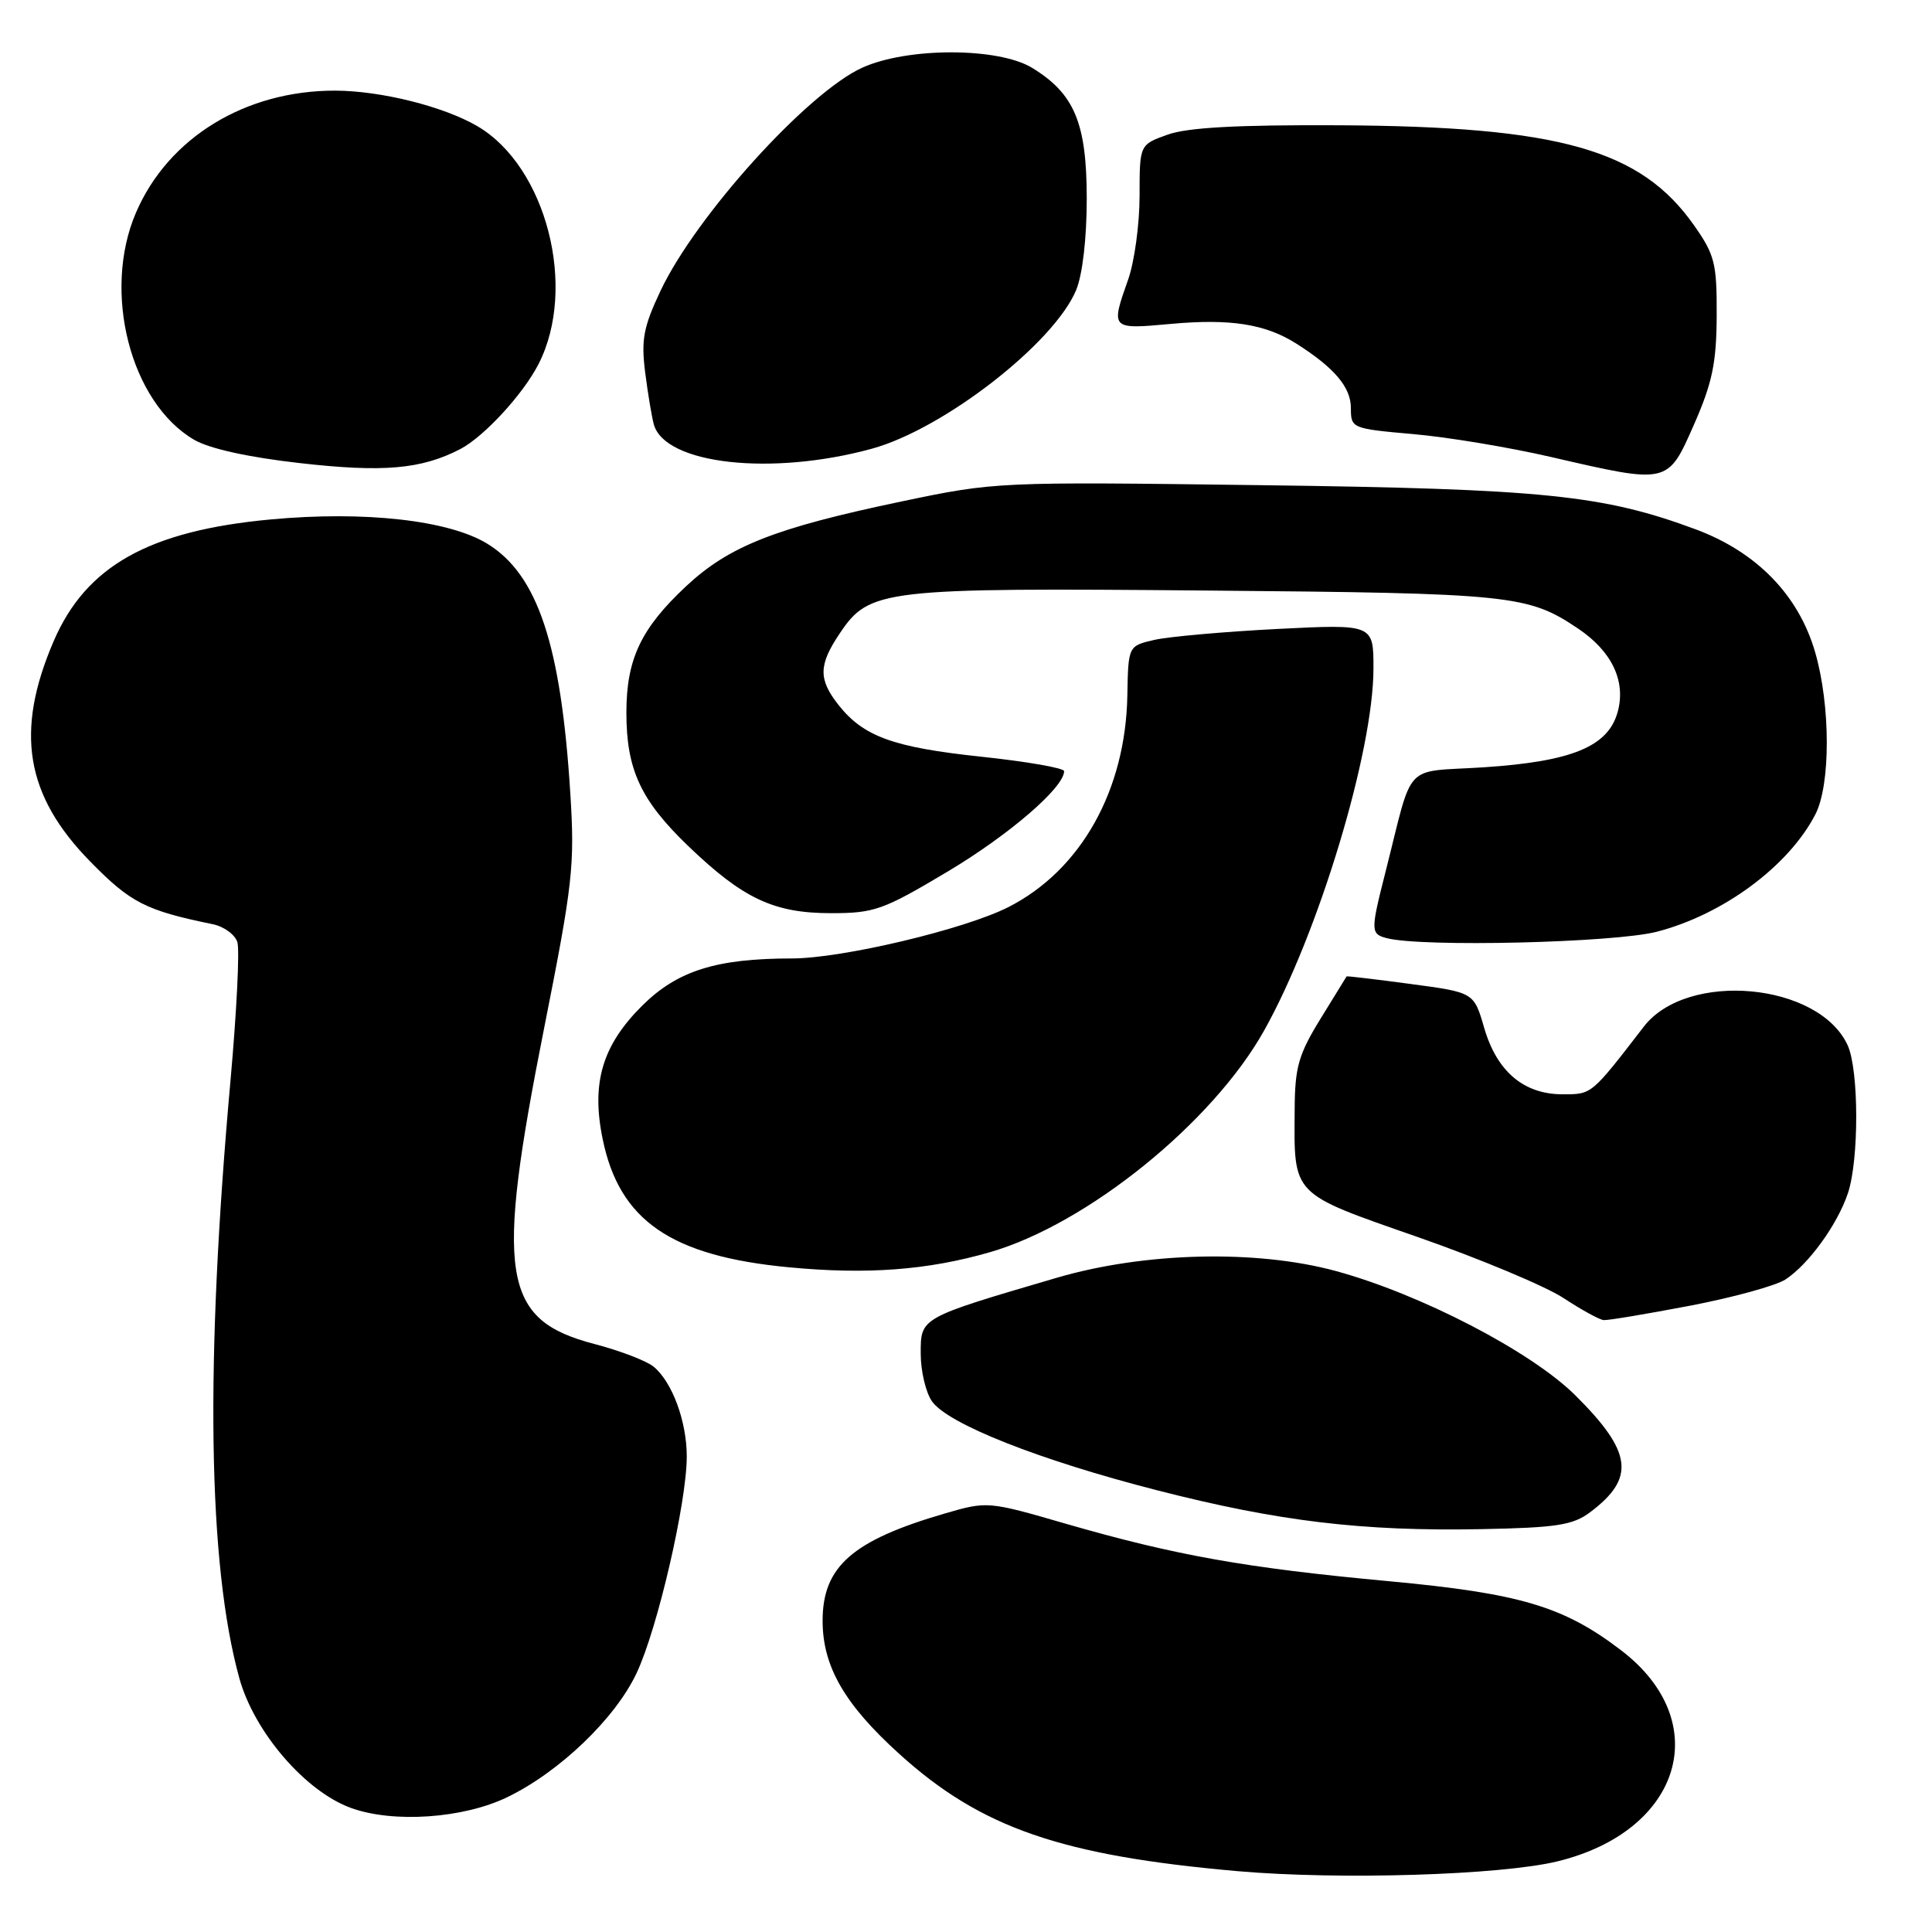 <?xml version="1.0" encoding="UTF-8" standalone="no"?>
<!DOCTYPE svg PUBLIC "-//W3C//DTD SVG 1.1//EN" "http://www.w3.org/Graphics/SVG/1.1/DTD/svg11.dtd" >
<svg xmlns="http://www.w3.org/2000/svg" xmlns:xlink="http://www.w3.org/1999/xlink" version="1.1" viewBox="0 0 256 256">
 <g >
 <path fill="currentColor"
d=" M 206.37 246.64 C 222.86 242.62 227.22 228.13 214.79 218.66 C 207.17 212.84 201.39 211.13 183.95 209.51 C 165.06 207.76 155.71 206.09 141.18 201.89 C 130.94 198.92 130.81 198.91 125.21 200.54 C 112.95 204.11 109.00 207.57 109.00 214.76 C 109.00 220.80 111.90 225.84 119.18 232.42 C 129.99 242.21 140.61 245.88 164.00 247.94 C 177.50 249.12 198.85 248.47 206.37 246.64 Z  M 67.23 238.13 C 74.15 234.78 81.53 227.70 84.35 221.70 C 87.13 215.81 91.00 199.08 91.00 192.99 C 91.00 188.35 89.08 183.14 86.62 181.10 C 85.69 180.33 82.15 178.97 78.74 178.08 C 66.50 174.88 65.58 169.04 72.11 136.18 C 75.90 117.09 76.17 114.70 75.57 105.13 C 74.34 85.47 71.26 76.18 64.61 72.07 C 59.53 68.93 48.33 67.67 35.85 68.83 C 19.72 70.33 11.40 75.00 7.11 84.96 C 1.96 96.93 3.36 105.39 11.95 114.15 C 17.31 119.63 19.31 120.64 28.18 122.46 C 29.66 122.76 31.13 123.83 31.45 124.83 C 31.77 125.84 31.36 134.05 30.55 143.08 C 27.16 180.75 27.55 207.29 31.71 222.36 C 33.68 229.49 40.44 237.36 46.50 239.56 C 52.10 241.60 61.40 240.96 67.23 238.13 Z  M 210.67 200.40 C 216.74 195.86 216.31 192.41 208.74 184.89 C 202.88 179.07 188.23 171.47 176.98 168.41 C 166.43 165.55 151.62 165.91 140.00 169.32 C 121.84 174.65 122.00 174.56 122.00 179.36 C 122.00 181.67 122.67 184.51 123.49 185.68 C 125.59 188.68 137.73 193.48 153.36 197.48 C 169.39 201.59 180.52 202.92 196.25 202.62 C 206.21 202.43 208.41 202.09 210.67 200.40 Z  M 223.90 173.02 C 229.61 171.93 235.32 170.36 236.58 169.54 C 239.66 167.52 243.47 162.26 244.86 158.10 C 246.34 153.67 246.32 141.81 244.83 138.52 C 241.04 130.20 223.55 128.59 217.81 136.04 C 210.81 145.12 210.95 145.00 207.05 145.00 C 201.91 145.00 198.34 141.98 196.66 136.19 C 195.30 131.50 195.30 131.50 186.90 130.38 C 182.28 129.76 178.47 129.31 178.43 129.38 C 178.39 129.45 176.83 131.97 174.97 135.00 C 172.06 139.73 171.58 141.41 171.55 147.00 C 171.47 158.53 170.98 158.02 187.90 163.93 C 196.11 166.80 204.78 170.43 207.16 171.99 C 209.55 173.56 211.95 174.88 212.50 174.92 C 213.05 174.97 218.18 174.11 223.90 173.02 Z  M 131.18 165.92 C 144.05 162.20 160.69 148.75 167.51 136.54 C 174.72 123.66 181.98 99.61 181.99 88.60 C 182.00 82.70 182.00 82.70 169.25 83.34 C 162.24 83.70 154.93 84.35 153.00 84.78 C 149.50 85.58 149.50 85.58 149.38 92.13 C 149.16 104.72 143.23 115.29 133.65 120.18 C 127.84 123.14 111.60 127.00 104.92 127.00 C 94.94 127.00 89.78 128.62 85.14 133.21 C 79.81 138.49 78.32 143.48 79.86 150.95 C 82.07 161.73 88.92 166.44 104.50 167.92 C 114.88 168.91 122.90 168.31 131.18 165.92 Z  M 219.54 123.46 C 228.34 121.18 237.00 114.77 240.54 107.92 C 242.58 103.98 242.56 93.45 240.51 86.40 C 238.32 78.85 232.76 73.14 224.69 70.14 C 212.43 65.59 204.53 64.78 167.24 64.29 C 132.11 63.83 131.94 63.83 119.39 66.46 C 102.66 69.97 96.60 72.36 90.89 77.70 C 84.92 83.29 83.00 87.35 83.00 94.43 C 83.00 101.98 84.89 106.04 91.20 112.11 C 98.46 119.08 102.54 121.00 110.12 121.00 C 115.86 121.00 117.02 120.59 125.58 115.48 C 133.75 110.60 141.00 104.35 141.00 102.18 C 141.00 101.77 136.07 100.91 130.05 100.27 C 118.34 99.03 114.40 97.59 111.09 93.39 C 108.42 89.99 108.46 88.10 111.29 83.90 C 115.21 78.07 116.93 77.87 159.96 78.25 C 200.34 78.60 202.47 78.82 209.12 83.30 C 213.61 86.32 215.48 90.30 214.34 94.37 C 213.07 98.93 208.28 100.90 196.63 101.67 C 185.74 102.38 187.37 100.64 183.56 115.64 C 181.60 123.35 181.61 123.75 183.75 124.31 C 188.41 125.53 213.89 124.92 219.54 123.46 Z  M 60.96 59.52 C 64.11 57.89 69.31 52.25 71.36 48.24 C 76.53 38.13 72.39 22.05 63.24 16.71 C 58.77 14.10 50.47 12.03 44.43 12.01 C 32.52 11.98 22.29 18.24 18.02 28.17 C 13.51 38.65 17.27 53.33 25.72 58.27 C 27.74 59.45 32.90 60.59 39.71 61.36 C 50.75 62.62 55.82 62.18 60.96 59.52 Z  M 224.47 56.24 C 226.89 50.73 227.44 48.10 227.47 41.84 C 227.50 34.89 227.22 33.77 224.47 29.86 C 217.40 19.80 206.61 16.76 177.50 16.60 C 164.03 16.53 157.41 16.89 154.75 17.83 C 151.00 19.16 151.00 19.16 151.00 25.95 C 151.00 29.69 150.32 34.66 149.50 37.00 C 147.15 43.65 147.15 43.65 155.13 42.92 C 163.03 42.20 167.67 42.93 171.77 45.53 C 176.83 48.74 179.00 51.31 179.00 54.07 C 179.00 56.75 179.11 56.80 187.25 57.52 C 191.79 57.91 200.00 59.28 205.50 60.55 C 221.13 64.16 220.96 64.20 224.47 56.24 Z  M 115.55 59.45 C 125.04 56.84 139.64 45.50 142.59 38.45 C 143.44 36.40 144.00 31.60 144.00 26.28 C 143.99 16.29 142.37 12.42 136.76 8.99 C 132.27 6.26 120.25 6.25 114.25 8.97 C 106.99 12.27 92.23 28.59 87.53 38.52 C 85.26 43.33 84.94 45.01 85.49 49.36 C 85.85 52.19 86.37 55.29 86.64 56.25 C 88.13 61.53 102.27 63.10 115.55 59.45 Z "/>
</g>
</svg>